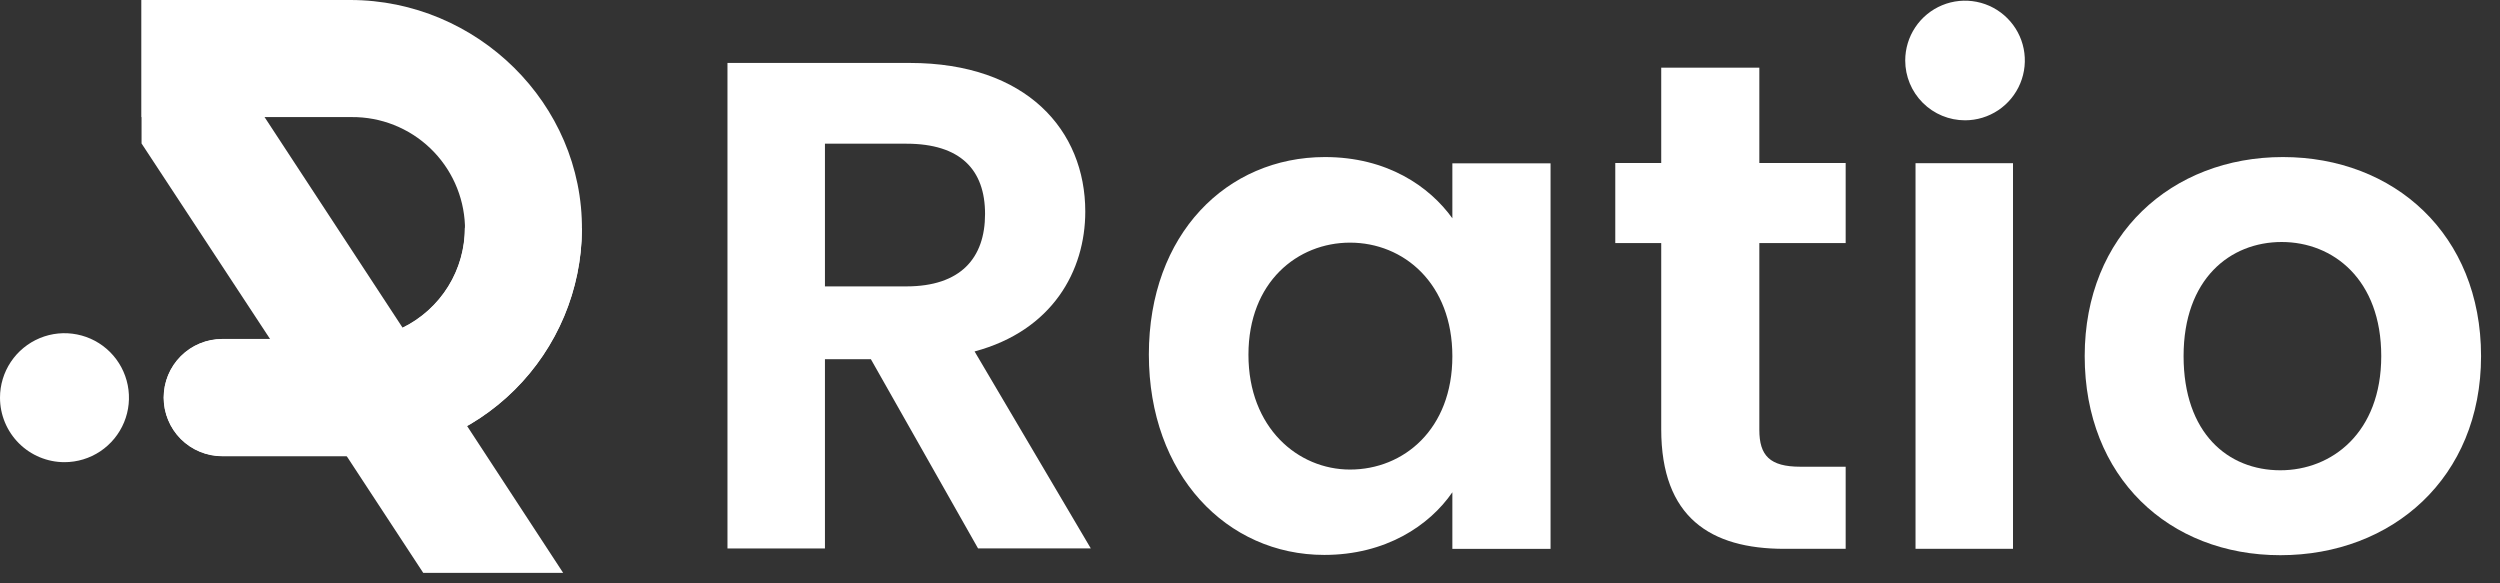 <svg width="90" height="21" viewBox="0 0 90 21" fill="none" xmlns="http://www.w3.org/2000/svg">
<rect x="0" y="0" width="90" height="21" fill="#333333" stroke="none"/>
<path d="M32.753 2.266C36.965 2.266 39.07 4.696 39.07 7.617C39.07 9.747 37.89 11.9 35.085 12.652L39.269 19.743H35.21L31.352 12.932H29.698V19.745H26.189V2.266H32.753ZM32.628 5.173H29.698V10.31H32.628C34.583 10.31 35.462 9.291 35.462 7.703C35.462 6.116 34.583 5.173 32.628 5.173V5.173Z" fill="white"/>
<path d="M47.699 5.654C49.931 5.654 51.457 6.707 52.285 7.858V5.879H55.82V19.76H52.285V17.722C51.457 18.925 49.88 19.977 47.673 19.977C44.167 19.977 41.359 17.095 41.359 12.761C41.359 8.427 44.167 5.654 47.699 5.654ZM48.601 8.735C46.723 8.735 44.944 10.139 44.944 12.771C44.944 15.403 46.728 16.904 48.601 16.904C50.532 16.904 52.285 15.452 52.285 12.827C52.285 10.203 50.532 8.735 48.601 8.735V8.735Z" fill="white"/>
<path d="M59.804 8.751H58.15V5.869H59.804V2.437H63.336V5.869H66.444V8.751H63.336V15.475C63.336 16.402 63.713 16.802 64.816 16.802H66.444V19.758H64.238C61.583 19.758 59.804 18.632 59.804 15.45V8.751Z" fill="white"/>
<path d="M72.468 5.875H68.959V19.757H72.468V5.875Z" fill="white"/>
<path d="M82.092 19.987C78.081 19.987 75.049 17.184 75.049 12.819C75.049 8.455 78.183 5.654 82.183 5.654C86.184 5.654 89.318 8.434 89.318 12.819C89.318 17.205 86.115 19.987 82.092 19.987ZM82.092 16.93C83.947 16.93 85.725 15.576 85.725 12.819C85.725 10.062 83.995 8.712 82.14 8.712C80.285 8.712 78.609 10.04 78.609 12.819C78.609 15.599 80.211 16.93 82.092 16.93Z" fill="white"/>
<path d="M20.95 8.286C20.93 10.451 20.057 12.521 18.519 14.045C16.982 15.569 14.905 16.424 12.74 16.425H8C7.442 16.425 6.906 16.203 6.51 15.808C6.115 15.412 5.893 14.876 5.893 14.318C5.893 13.759 6.115 13.223 6.51 12.828C6.906 12.432 7.442 12.21 8 12.21H12.74C13.35 12.212 13.951 12.073 14.498 11.803C15.186 11.466 15.763 10.939 16.16 10.284C16.557 9.629 16.757 8.874 16.738 8.108C16.697 7.057 16.248 6.062 15.488 5.336C14.727 4.609 13.713 4.207 12.661 4.215H5.096V0H12.607C17.166 0 20.991 3.728 20.95 8.286Z" fill="white"/>
<path d="M16.735 8.204C16.734 8.952 16.524 9.685 16.128 10.319C15.732 10.954 15.166 11.465 14.495 11.794C13.949 12.064 13.348 12.204 12.739 12.202H8C7.723 12.202 7.449 12.256 7.193 12.362C6.937 12.467 6.705 12.623 6.509 12.819C6.313 13.014 6.158 13.247 6.052 13.502C5.947 13.758 5.892 14.032 5.893 14.309C5.892 14.586 5.946 14.859 6.053 15.114C6.158 15.371 6.313 15.604 6.509 15.8C6.705 15.996 6.938 16.151 7.195 16.256C7.45 16.363 7.723 16.417 8 16.416H12.739C14.915 16.416 17.002 15.552 18.541 14.014C20.08 12.476 20.946 10.39 20.949 8.214L16.735 8.204Z" fill="white"/>
<path d="M20.274 20.624H15.237L12.485 16.427L9.726 12.21L5.096 5.165V0H6.754L9.524 4.215L14.495 11.8L16.817 15.339L20.274 20.624Z" fill="white"/>
<path d="M70.741 4.331C71.167 4.331 71.583 4.204 71.937 3.968C72.291 3.731 72.567 3.395 72.73 3.001C72.893 2.608 72.936 2.175 72.853 1.757C72.77 1.34 72.565 0.956 72.263 0.655C71.962 0.354 71.579 0.149 71.161 0.066C70.743 -0.017 70.311 0.025 69.917 0.188C69.524 0.351 69.187 0.627 68.951 0.981C68.714 1.335 68.588 1.752 68.588 2.178C68.588 2.749 68.815 3.296 69.219 3.7C69.622 4.104 70.17 4.331 70.741 4.331V4.331Z" fill="white"/>
<path d="M2.321 16.638C2.78 16.638 3.229 16.502 3.611 16.247C3.993 15.991 4.29 15.629 4.466 15.205C4.642 14.781 4.688 14.314 4.598 13.864C4.508 13.413 4.287 13 3.963 12.675C3.638 12.35 3.224 12.129 2.774 12.04C2.324 11.95 1.857 11.996 1.433 12.172C1.009 12.348 0.646 12.645 0.391 13.027C0.136 13.409 0 13.857 0 14.316C0 14.932 0.245 15.523 0.68 15.958C1.115 16.393 1.706 16.638 2.321 16.638V16.638Z" fill="white"/>
</svg>

